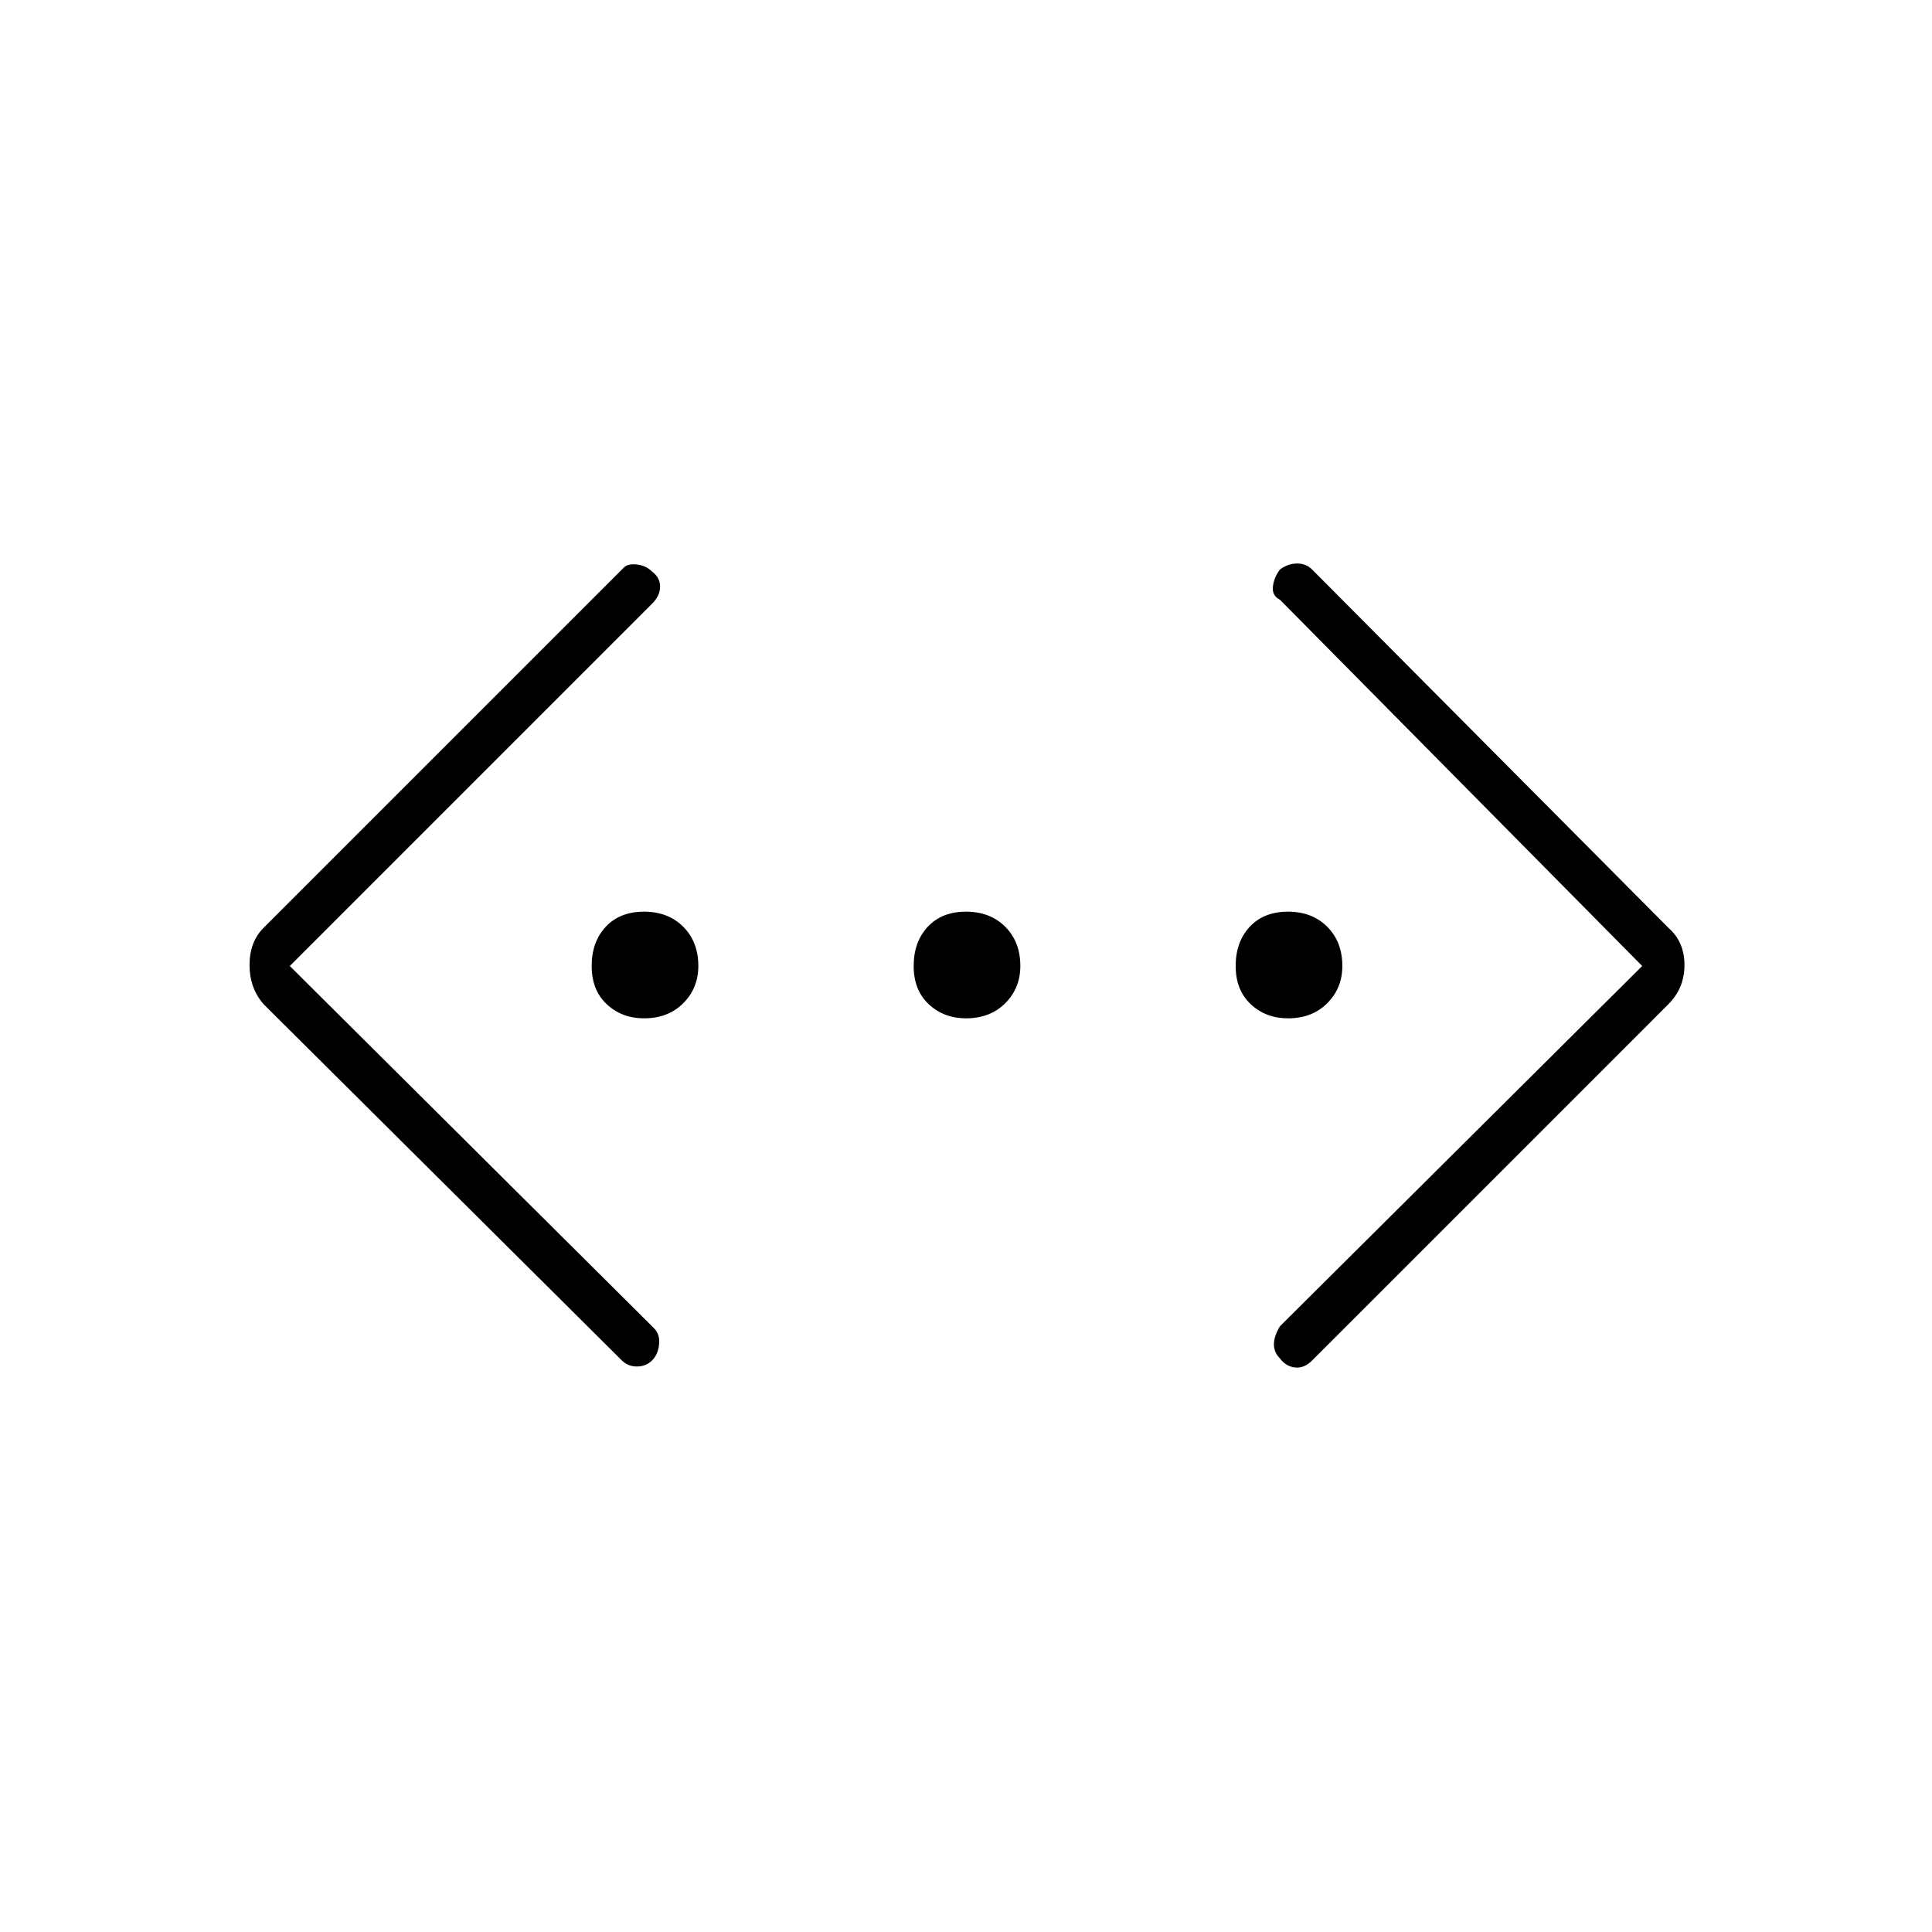 <svg xmlns="http://www.w3.org/2000/svg" height="48" width="48"><path d="M32.6 33.8q-.2.2-.425.175-.225-.025-.375-.225-.15-.15-.15-.35 0-.2.15-.45l9-8.95-9-9.1q-.2-.1-.175-.325.025-.225.175-.425.2-.15.425-.15.225 0 .375.15l8.85 8.9q.4.35.4.925 0 .575-.4.975Zm-17.15 0-8.9-8.85q-.35-.4-.35-.975t.35-.925l8.95-8.95q.1-.1.325-.075.225.025.375.175.2.15.2.375t-.2.425l-9 9 9.05 9q.15.15.125.4-.025.25-.175.4-.15.15-.375.15t-.375-.15Zm.55-8.5q-.55 0-.925-.35T14.7 24q0-.6.35-.975t.95-.375q.6 0 .975.375t.375.975q0 .55-.375.925T16 25.3Zm8 0q-.55 0-.925-.35T22.7 24q0-.6.35-.975t.95-.375q.6 0 .975.375t.375.975q0 .55-.375.925T24 25.3Zm8 0q-.55 0-.925-.35T30.7 24q0-.6.35-.975t.95-.375q.6 0 .975.375t.375.975q0 .55-.375.925T32 25.3Z"/></svg>